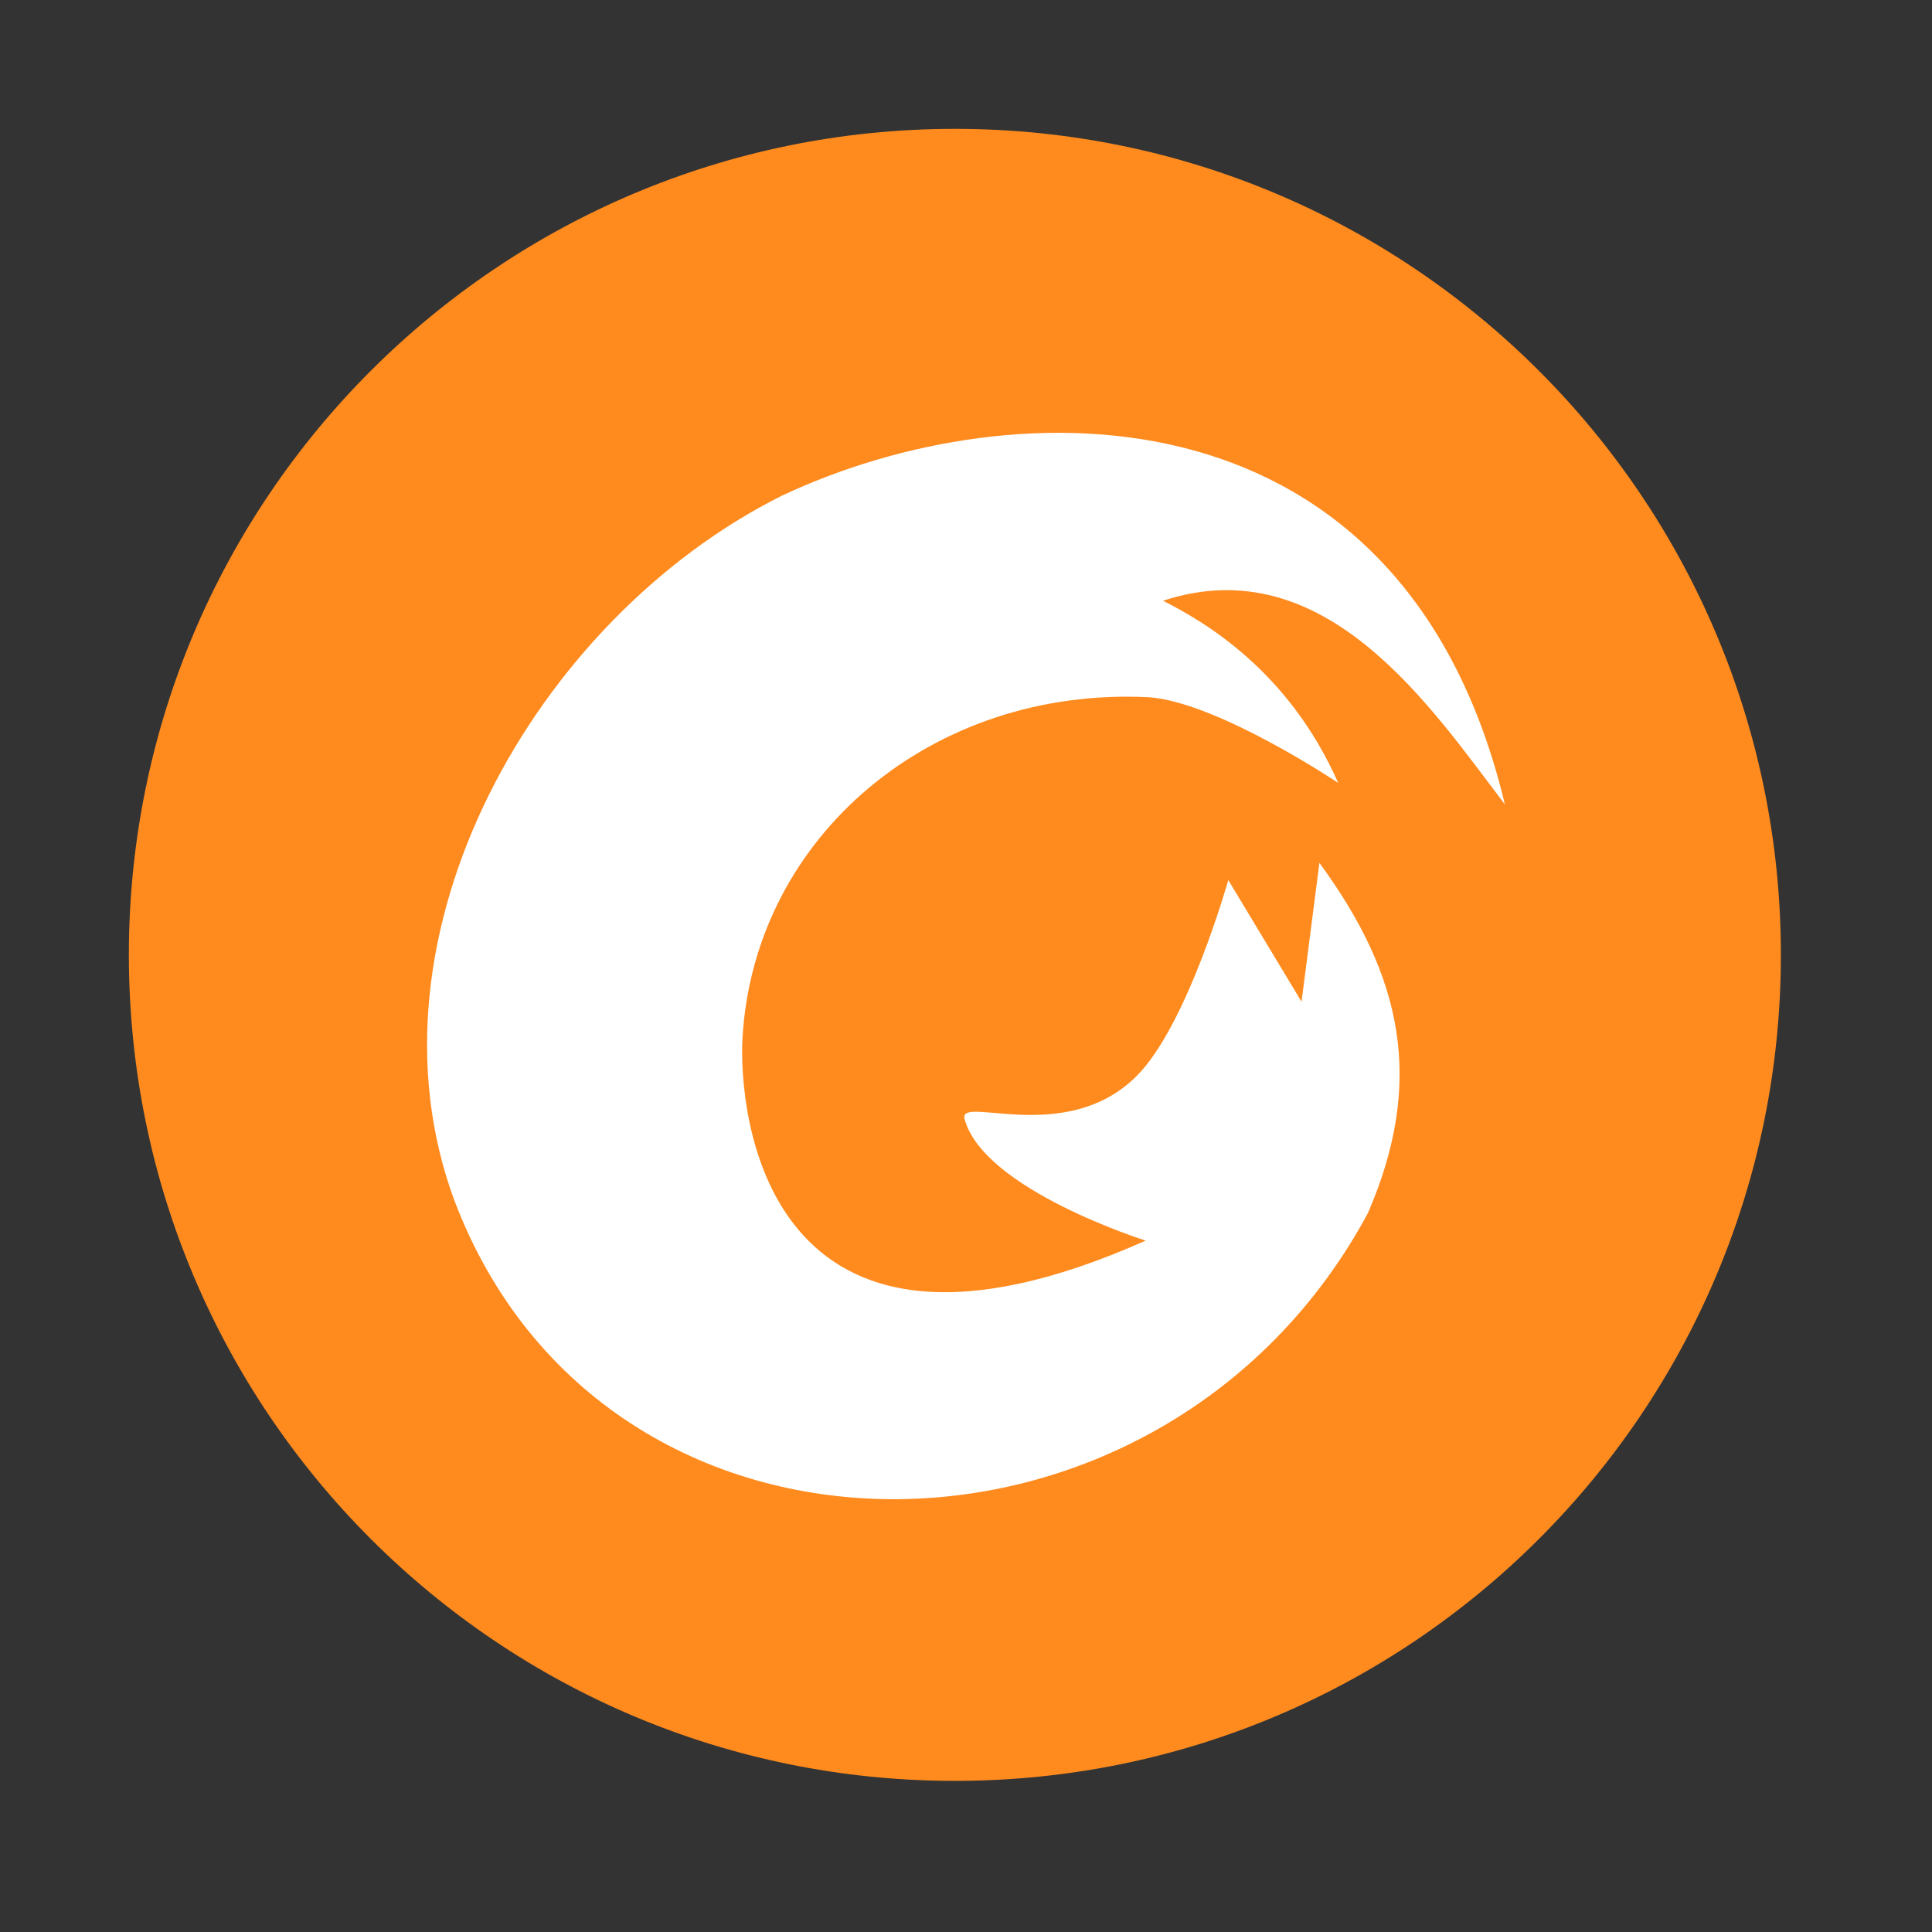 <?xml version="1.0" encoding="UTF-8" standalone="no"?>
<svg xmlns="http://www.w3.org/2000/svg" height="512" viewBox="0 0 512 512" width="512" version="1.1">
 <rect x="0" y="0" width="512" height="512" fill="#333333" stroke="none"/>
 <path style="fill:#ff8b1f;fill-rule:evenodd;fill-opacity:1" d="m 471.95,253.05 c 0,120.9 -98.01,218.9 -218.9,218.9 -120.9,0 -218.9,-98.01 -218.9,-218.9 0,-120.9 98.01,-218.9 218.9,-218.9 120.9,0 218.9,98.01 218.9,218.9"/>
 <path d="M 398.816,213.197 C 372.047,101.207 269.239,102.145 207.164,131.382 141.845,164.057 94.541,247.81 120.341,317.933 c 39.877,105.787 187.704,104.645 242.138,3.611 15.271,-35.154 9.079,-63.003 -12.823,-92.873 l -4.733,36.796 -19.413,-32.246 c 0,0 -10.773,38.357 -24.238,51.884 -18.74,18.821 -47.395,4.907 -45.651,11.425 5.009,18.74 47.997,32.246 47.997,32.246 -102.003,45.416 -107.96,-35.307 -106.838,-53.893 3.224,-53.496 50.558,-93.077 107.807,-90.098 18.26,1.387 50.037,22.677 50.037,22.677 -13.139,-29.757 -35.419,-42.692 -46.416,-48.262 43.111,-14.108 71.042,28.339 90.618,53.985 z" style="fill:#ffffff;fill-opacity:1;fill-rule:evenodd;"/>
</svg>
